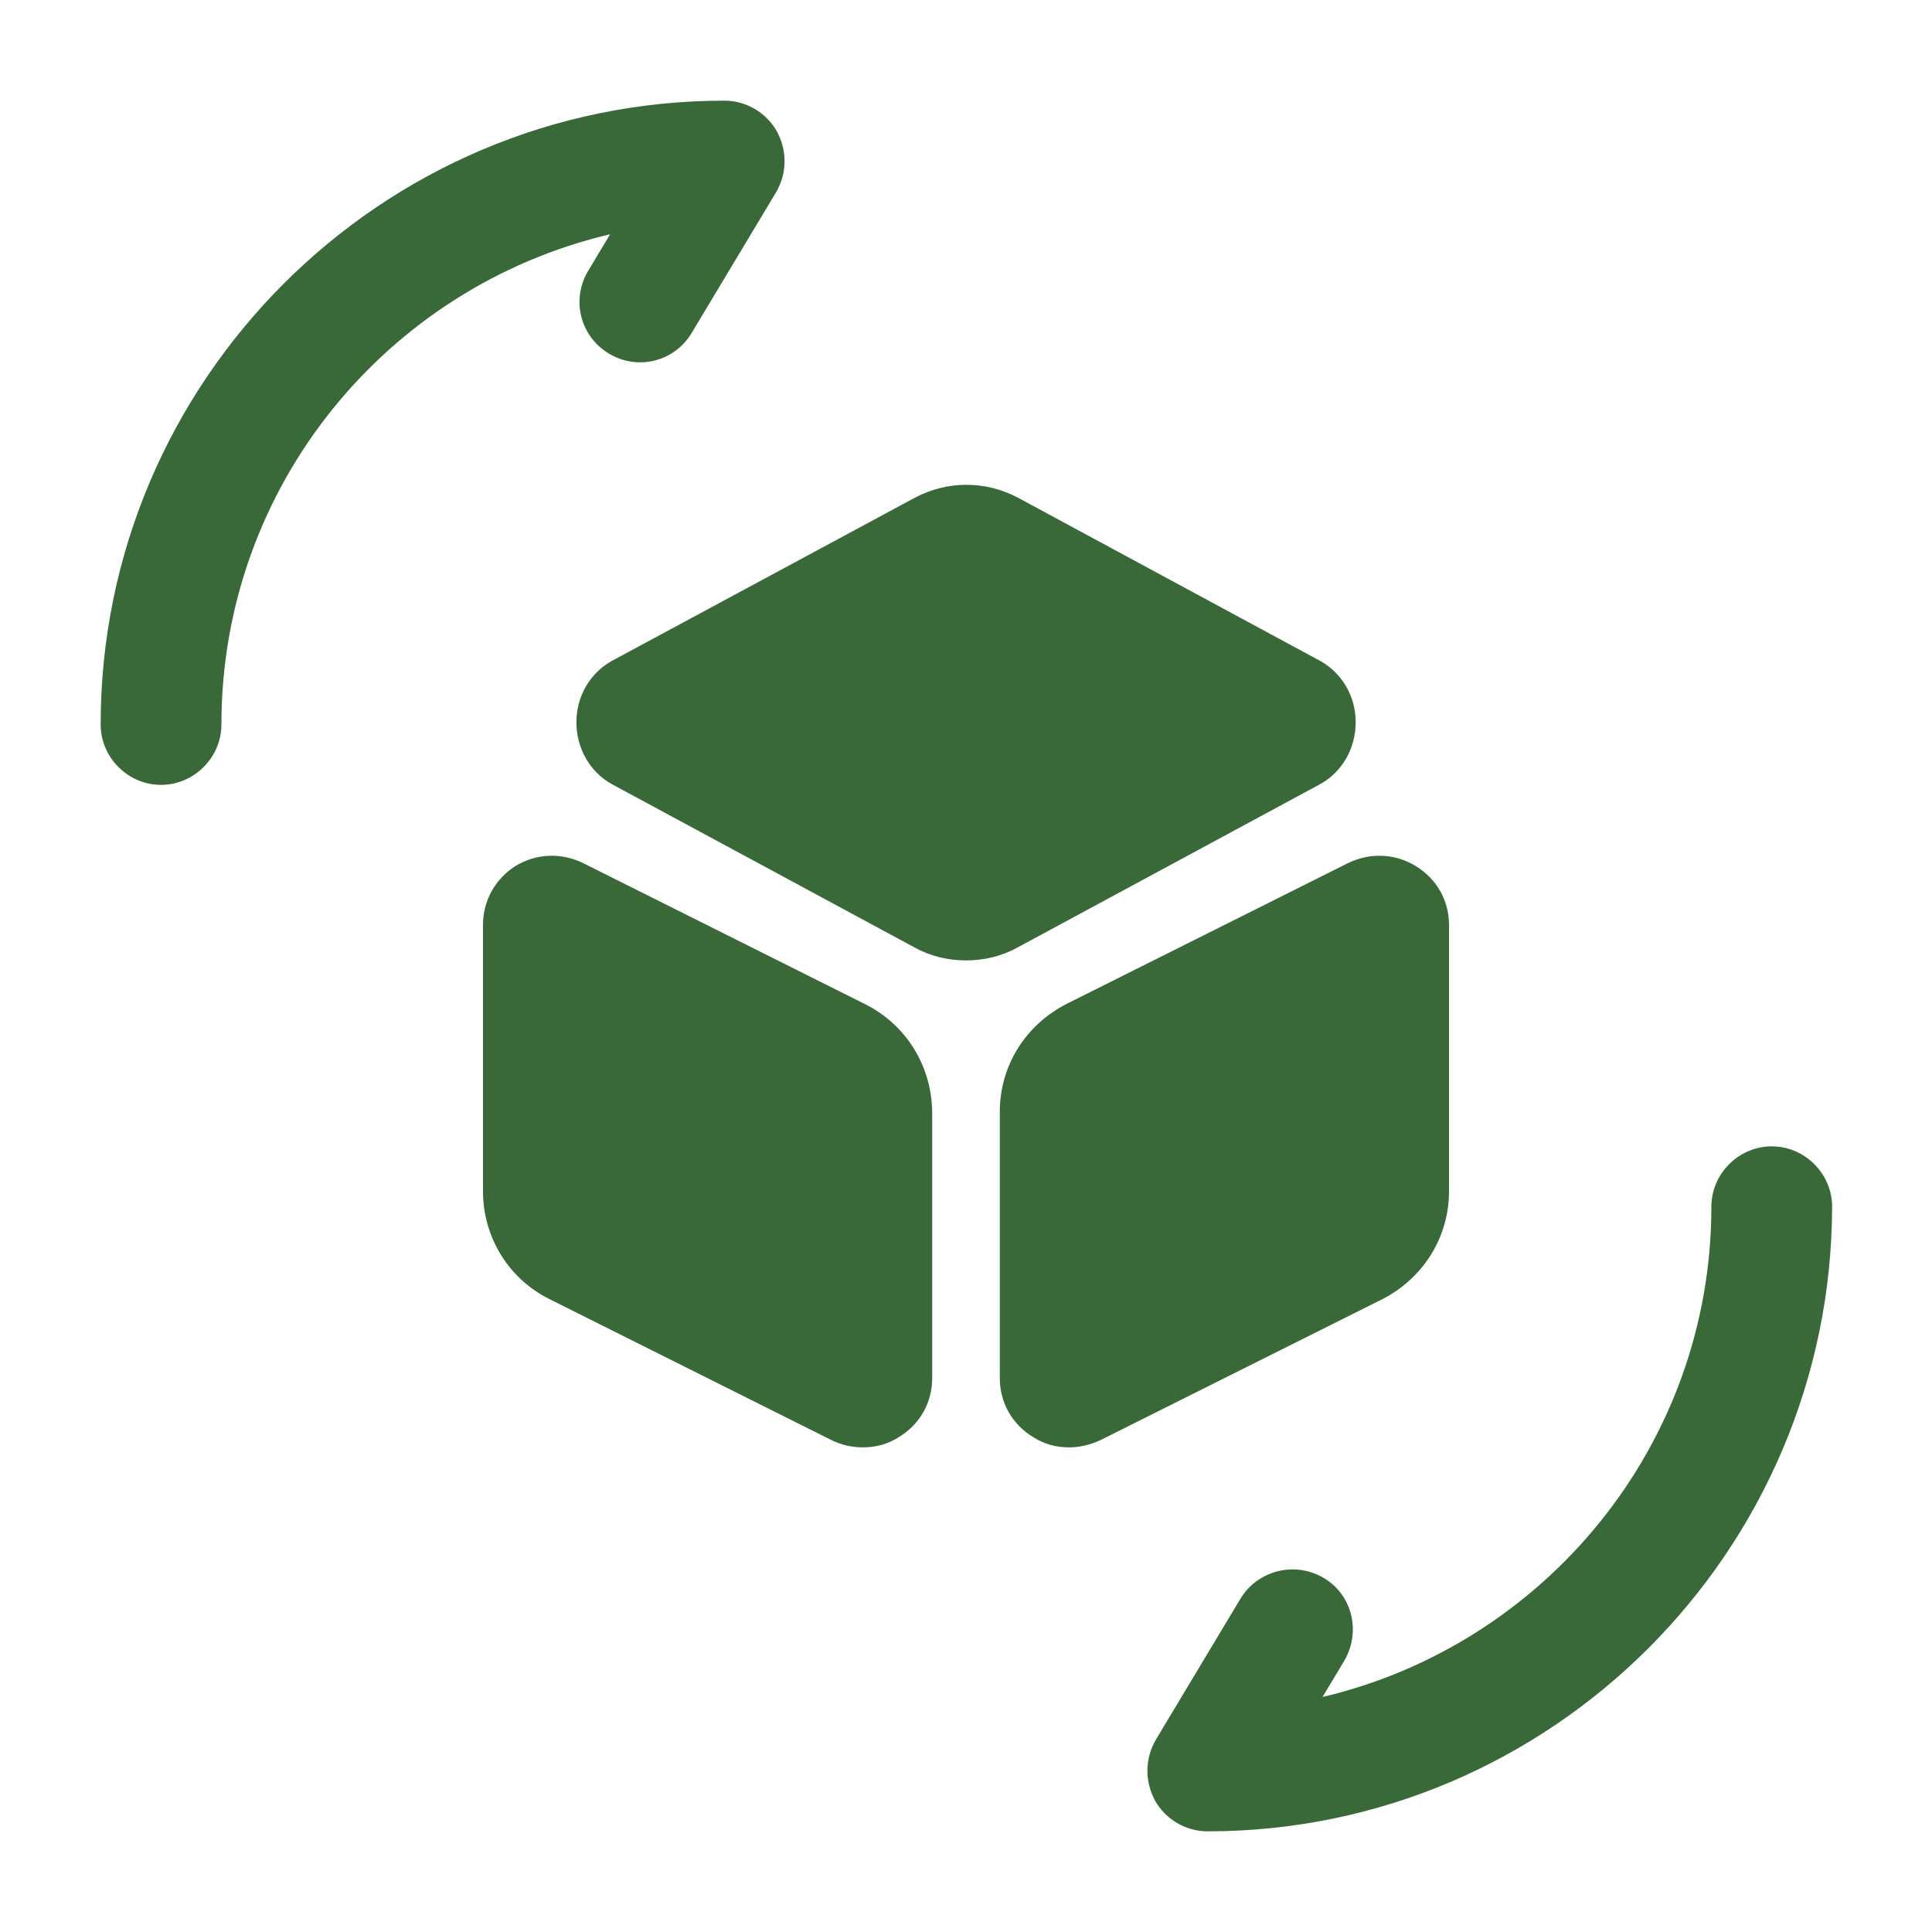<svg width="20" height="20" viewBox="0 0 20 20" fill="none" xmlns="http://www.w3.org/2000/svg">
<path d="M12.5 18.958C12.275 18.958 12.066 18.833 11.958 18.642C11.85 18.442 11.85 18.208 11.966 18.008L12.841 16.55C13.017 16.258 13.4 16.158 13.7 16.333C14 16.508 14.091 16.892 13.916 17.192L13.691 17.567C15.992 17.025 17.716 14.958 17.716 12.492C17.716 12.15 18 11.867 18.341 11.867C18.683 11.867 18.966 12.15 18.966 12.492C18.958 16.058 16.058 18.958 12.5 18.958Z" fill="#396939"/>
<path d="M1.667 8.125C1.325 8.125 1.042 7.842 1.042 7.5C1.042 3.942 3.942 1.042 7.5 1.042C7.725 1.042 7.933 1.167 8.041 1.358C8.15 1.558 8.15 1.792 8.033 1.992L7.158 3.45C6.983 3.742 6.6 3.842 6.3 3.658C6.008 3.483 5.908 3.1 6.091 2.8L6.316 2.425C4.008 2.967 2.292 5.033 2.292 7.5C2.292 7.842 2.008 8.125 1.667 8.125Z" fill="#396939"/>
<path d="M13.667 6.842L10.534 5.15C10.2 4.975 9.808 4.975 9.475 5.15L6.333 6.842C6.108 6.967 5.967 7.208 5.967 7.475C5.967 7.75 6.108 7.992 6.333 8.117L9.467 9.808C9.633 9.9 9.817 9.942 10 9.942C10.184 9.942 10.367 9.9 10.534 9.808L13.667 8.117C13.892 7.992 14.034 7.75 14.034 7.475C14.034 7.208 13.892 6.967 13.667 6.842Z" fill="#396939"/>
<path d="M8.95 10.392L6.033 8.933C5.808 8.825 5.55 8.833 5.333 8.967C5.125 9.1 5 9.325 5 9.575V12.333C5 12.808 5.267 13.242 5.692 13.45L8.608 14.908C8.708 14.958 8.817 14.983 8.933 14.983C9.067 14.983 9.192 14.95 9.308 14.875C9.525 14.742 9.65 14.517 9.65 14.267V11.508C9.642 11.033 9.383 10.608 8.95 10.392Z" fill="#396939"/>
<path d="M14.658 8.967C14.442 8.833 14.183 8.825 13.958 8.933L11.042 10.392C10.617 10.608 10.35 11.033 10.35 11.508V14.267C10.35 14.517 10.475 14.742 10.692 14.875C10.808 14.95 10.933 14.983 11.067 14.983C11.175 14.983 11.283 14.958 11.392 14.908L14.308 13.45C14.733 13.233 15 12.808 15 12.333V9.575C15 9.325 14.875 9.1 14.658 8.967Z" fill="#396939"/>
</svg>
